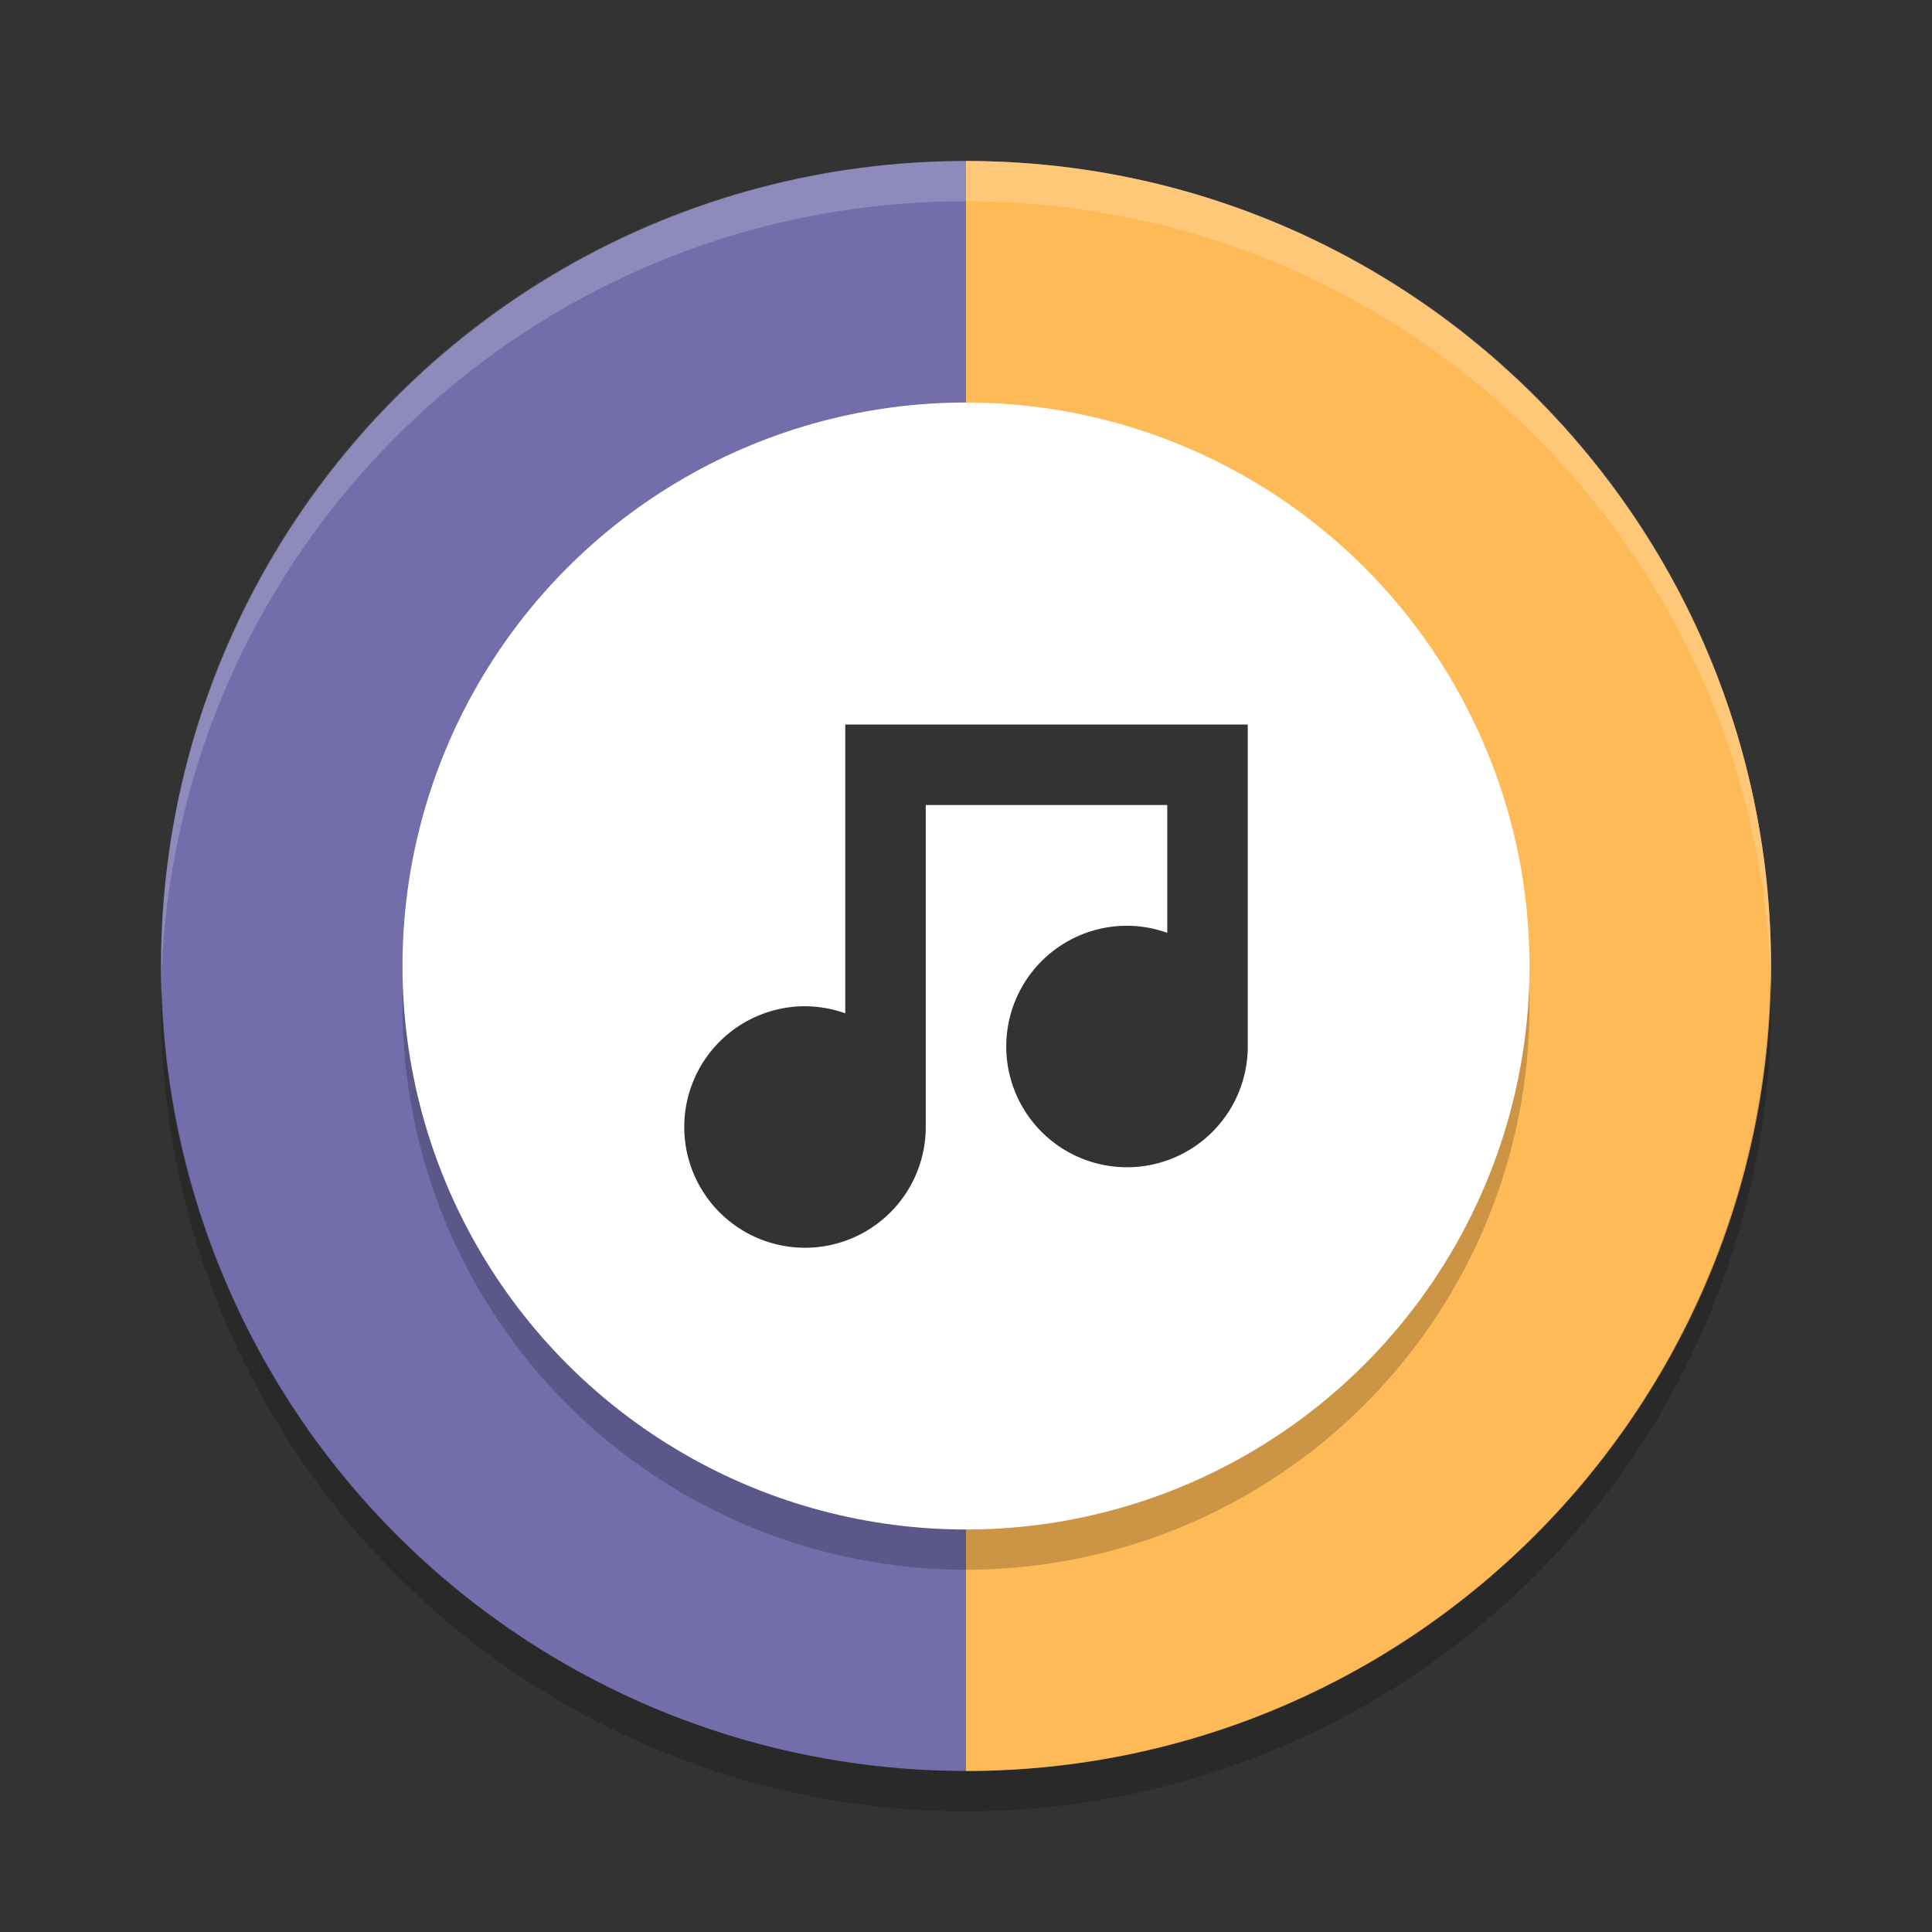 <?xml version="1.0" encoding="UTF-8" standalone="no"?>
<svg xmlns="http://www.w3.org/2000/svg" height="48" width="48" version="1">
 <rect width="100%" height="100%" fill="#333333" stroke="none"/>
 <defs>
  <clipPath id="clipPath4186" clipPathUnits="userSpaceOnUse">
   <circle cx="286" cy="26" r="10" fill="url(#linearGradient4190)"/>
  </clipPath>
 </defs>
 <circle cx="24" cy="24" r="20" fill="#736dab"/>
 <path d="m44 24c0 11.046-8.954 20-20 20v-40c11.046 0 20 8.954 20 20z" fill="#ffba58"/>
 <path opacity=".2" fill="#fff" d="m24 4c-11.079 0-19.998 8.92-19.998 20 0 0.168-0.004 0.333 0 0.5 0.264-10.846 9.087-19.5 19.998-19.5s19.734 8.654 19.998 19.5c0.004-0.167 0-0.332 0-0.5 0-11.08-8.919-20-19.998-20z"/>
 <path opacity=".2" style="color:#000000" d="m43.979 24.418a20 20 0 0 1 -19.979 19.582 20 20 0 0 1 -19.978 -19.418 20 20 0 0 0 -0.022 0.418 20 20 0 0 0 20 20 20 20 0 0 0 20 -20 20 20 0 0 0 -0.021 -0.582z"/>
 <circle opacity=".2" cy="25" cx="24" r="14"/>
 <circle cy="24" cx="24" r="14" fill="#fff"/>
 <path opacity=".8" d="m21 18v7.176a3 3 0 0 0 -1 -0.176 3 3 0 0 0 -3 3 3 3 0 0 0 3 3 3 3 0 0 0 3 -3v-8h6v3.176a3 3 0 0 0 -1 -0.176 3 3 0 0 0 -3 3 3 3 0 0 0 3 3 3 3 0 0 0 3 -3v-8h-10z"/>
</svg>
